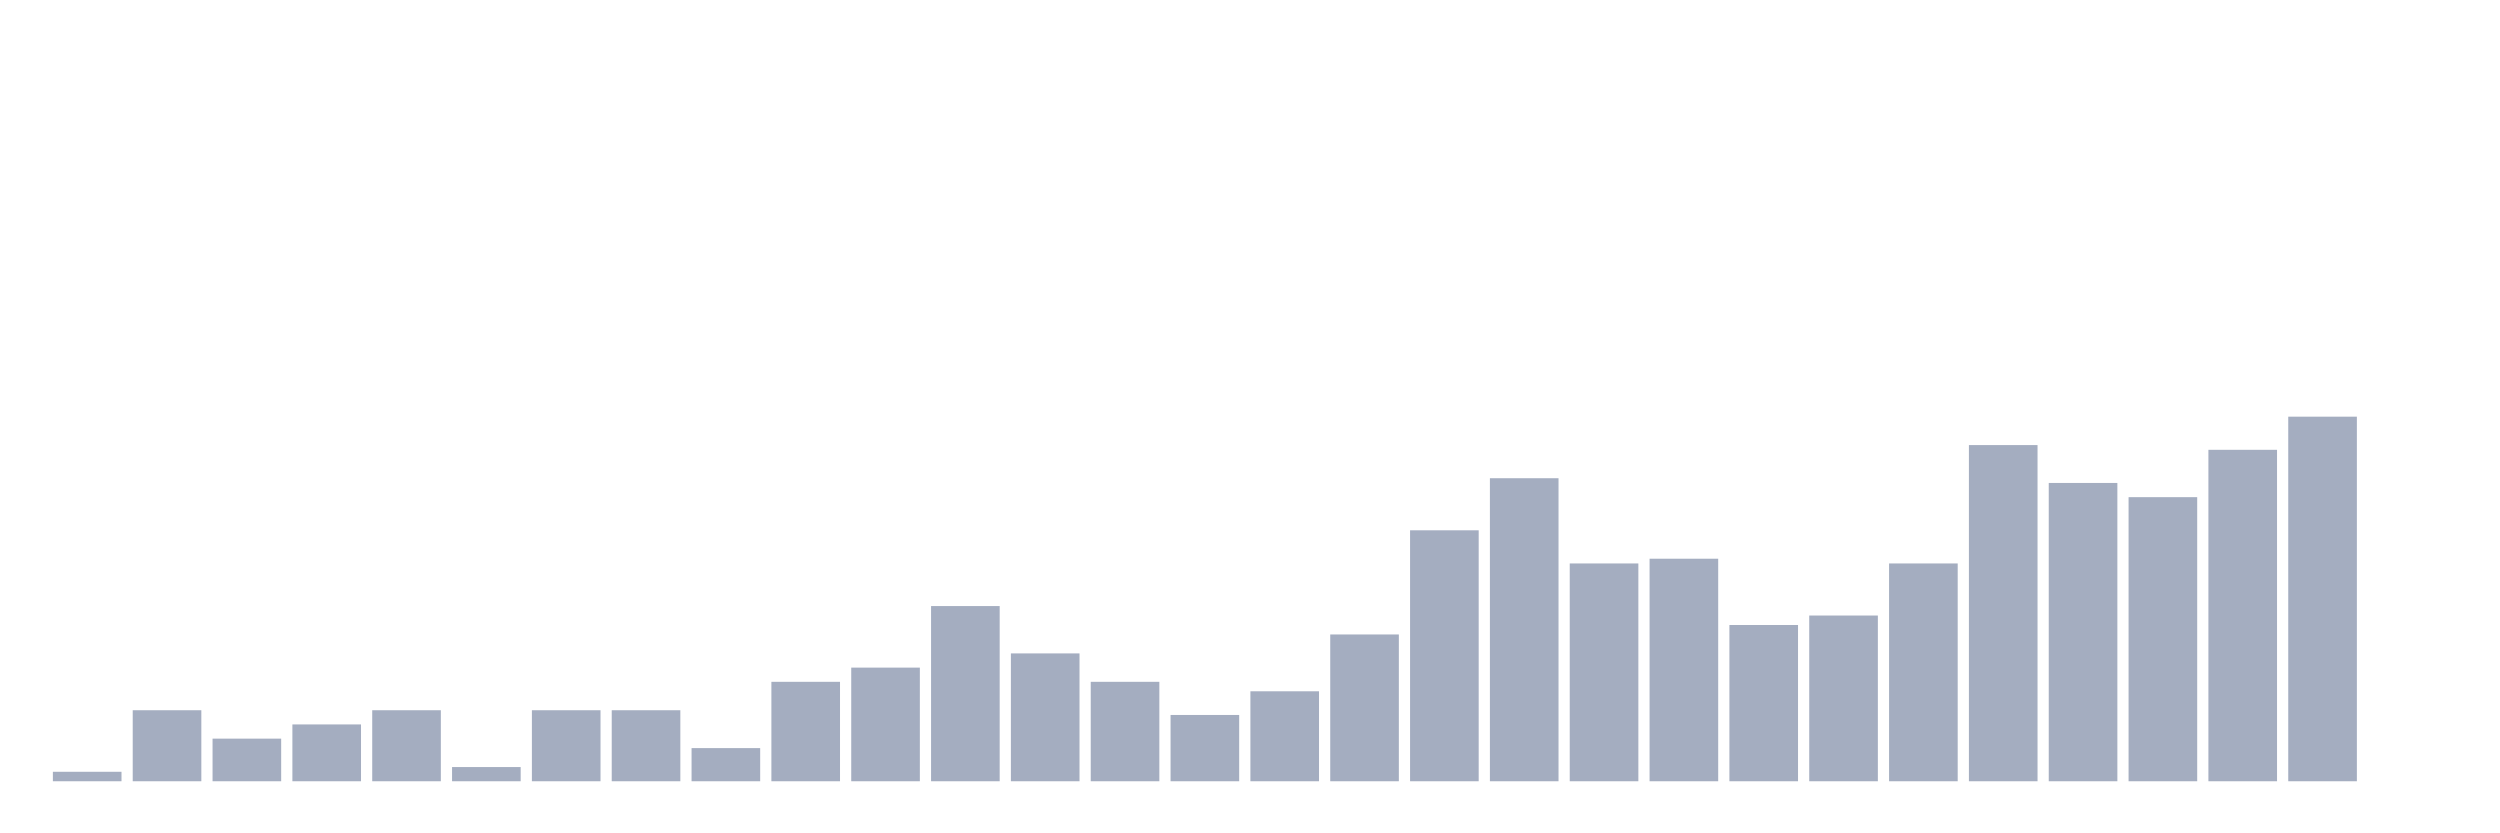 <svg xmlns="http://www.w3.org/2000/svg" viewBox="0 0 480 160"><g transform="translate(10,10)"><rect class="bar" x="0.153" width="13.175" y="138.182" height="1.818" fill="rgb(164,173,192)"></rect><rect class="bar" x="15.482" width="13.175" y="126.364" height="13.636" fill="rgb(164,173,192)"></rect><rect class="bar" x="30.81" width="13.175" y="131.818" height="8.182" fill="rgb(164,173,192)"></rect><rect class="bar" x="46.138" width="13.175" y="129.091" height="10.909" fill="rgb(164,173,192)"></rect><rect class="bar" x="61.466" width="13.175" y="126.364" height="13.636" fill="rgb(164,173,192)"></rect><rect class="bar" x="76.794" width="13.175" y="137.273" height="2.727" fill="rgb(164,173,192)"></rect><rect class="bar" x="92.123" width="13.175" y="126.364" height="13.636" fill="rgb(164,173,192)"></rect><rect class="bar" x="107.451" width="13.175" y="126.364" height="13.636" fill="rgb(164,173,192)"></rect><rect class="bar" x="122.779" width="13.175" y="133.636" height="6.364" fill="rgb(164,173,192)"></rect><rect class="bar" x="138.107" width="13.175" y="120.909" height="19.091" fill="rgb(164,173,192)"></rect><rect class="bar" x="153.436" width="13.175" y="118.182" height="21.818" fill="rgb(164,173,192)"></rect><rect class="bar" x="168.764" width="13.175" y="106.364" height="33.636" fill="rgb(164,173,192)"></rect><rect class="bar" x="184.092" width="13.175" y="115.455" height="24.545" fill="rgb(164,173,192)"></rect><rect class="bar" x="199.42" width="13.175" y="120.909" height="19.091" fill="rgb(164,173,192)"></rect><rect class="bar" x="214.748" width="13.175" y="127.273" height="12.727" fill="rgb(164,173,192)"></rect><rect class="bar" x="230.077" width="13.175" y="122.727" height="17.273" fill="rgb(164,173,192)"></rect><rect class="bar" x="245.405" width="13.175" y="111.818" height="28.182" fill="rgb(164,173,192)"></rect><rect class="bar" x="260.733" width="13.175" y="91.818" height="48.182" fill="rgb(164,173,192)"></rect><rect class="bar" x="276.061" width="13.175" y="81.818" height="58.182" fill="rgb(164,173,192)"></rect><rect class="bar" x="291.39" width="13.175" y="98.182" height="41.818" fill="rgb(164,173,192)"></rect><rect class="bar" x="306.718" width="13.175" y="97.273" height="42.727" fill="rgb(164,173,192)"></rect><rect class="bar" x="322.046" width="13.175" y="110" height="30" fill="rgb(164,173,192)"></rect><rect class="bar" x="337.374" width="13.175" y="108.182" height="31.818" fill="rgb(164,173,192)"></rect><rect class="bar" x="352.702" width="13.175" y="98.182" height="41.818" fill="rgb(164,173,192)"></rect><rect class="bar" x="368.031" width="13.175" y="75.455" height="64.545" fill="rgb(164,173,192)"></rect><rect class="bar" x="383.359" width="13.175" y="82.727" height="57.273" fill="rgb(164,173,192)"></rect><rect class="bar" x="398.687" width="13.175" y="85.455" height="54.545" fill="rgb(164,173,192)"></rect><rect class="bar" x="414.015" width="13.175" y="76.364" height="63.636" fill="rgb(164,173,192)"></rect><rect class="bar" x="429.344" width="13.175" y="70" height="70" fill="rgb(164,173,192)"></rect><rect class="bar" x="444.672" width="13.175" y="140" height="0" fill="rgb(164,173,192)"></rect></g></svg>